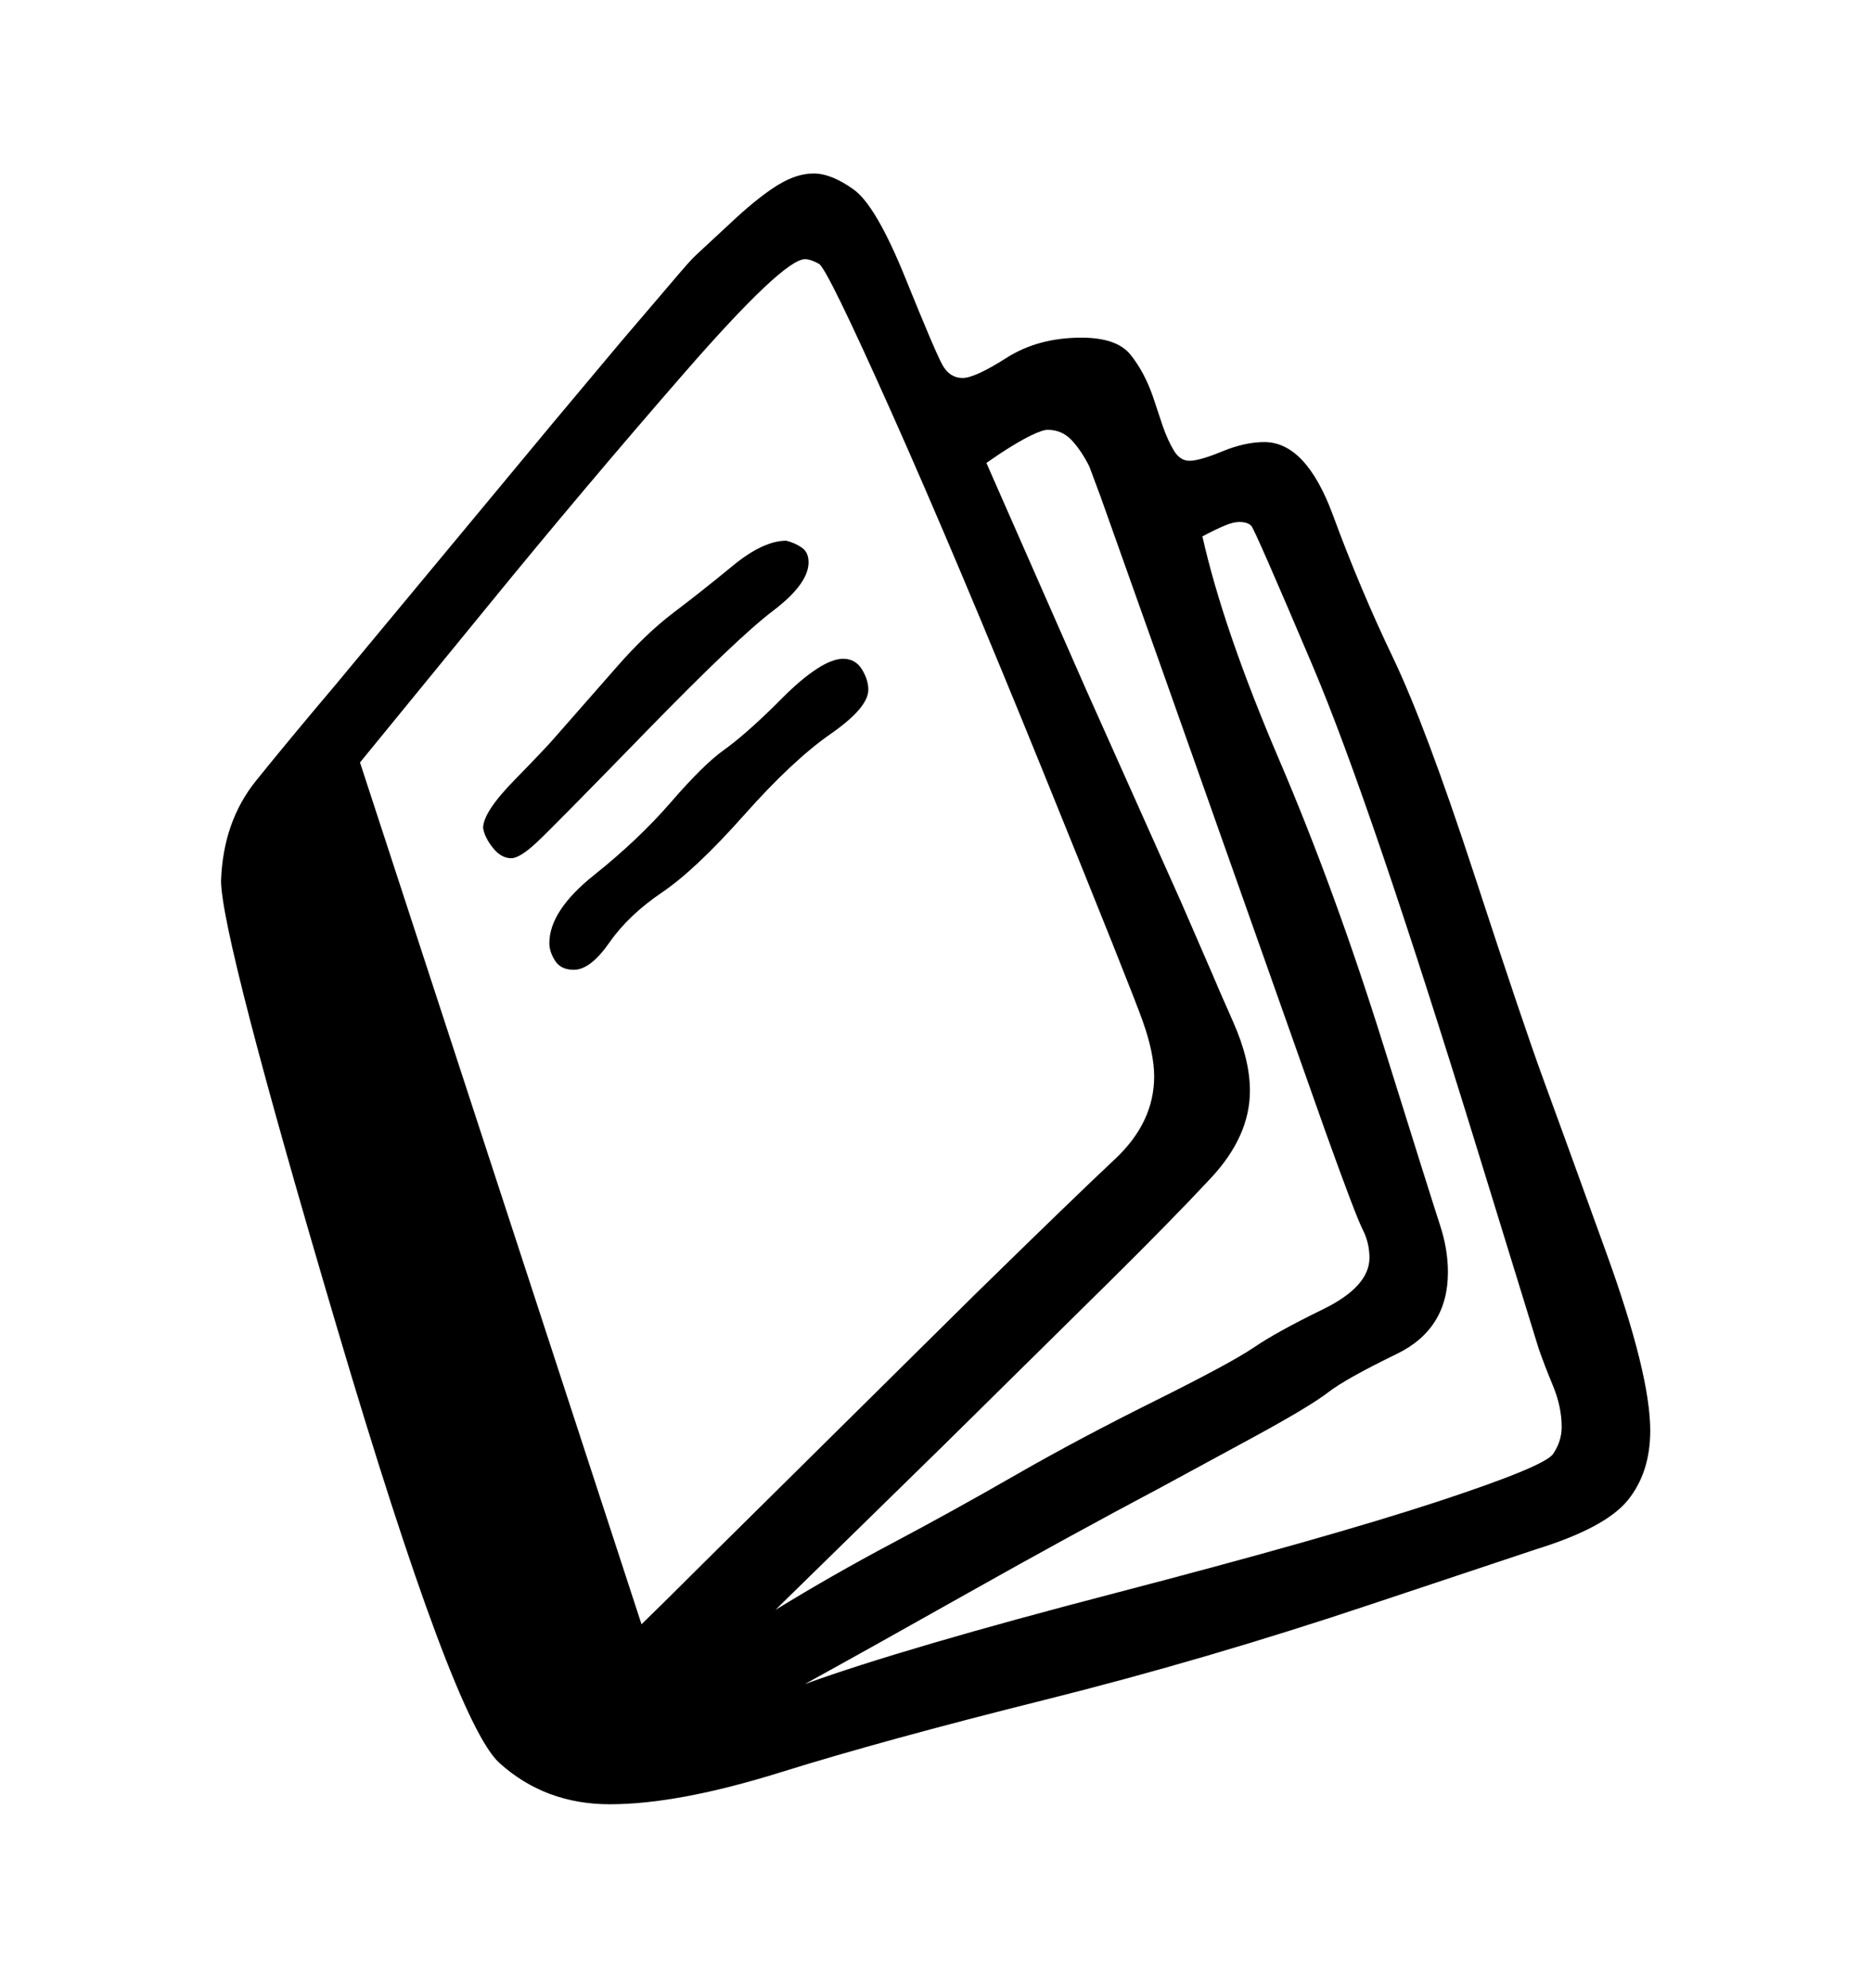 <svg viewBox="0 0 2600 2760.837" xmlns="http://www.w3.org/2000/svg"><path d="M2261 2083.5q-31 38.5-128 68.5l-228 76q-230 77-454 133t-366.5 100.5T847 2506q-90 0-153.5-57.5t-225-603T307 1223q3-82 48.5-138.5T467 950l303-365 93-111 70-82q27-32 34-38l56-52q34-31 59-46t48-15q25 0 56 22.5t72 124 51 119.5 28 18q17 0 61-28t104-28q49 0 68 23.5t31 57.5l14 42q7 20 15.5 34t21.5 14q14 0 45.5-13t58.5-13q58 0 95.5 102t83 197 113.5 303 95.5 283 88 242.5T2292 1987q0 58-31 96.5zM891 2256q34-33 87-86l375-371q141-138 195.5-189t54.5-115q0-32-16-77t-137.5-344.5-211-500-101-207-19.5-6.5q-30 0-168 158.5T679 840l-179 219zm186-20q80-49 163-93t170-94 193.5-103 138-74.5 96-53 64.5-71.5q0-21-9.5-39.5T1841 1572l-226-639-86-242-16-43q-11-22-24.5-36.5T1455 597q-7 0-23.5 8t-42.5 25l-19 13 139 316 131 293 43 99q7 17 30 69t23 95q0 63-54 121t-143 146l-228 225zm1080-311q-12-29-20-52l-85-276q-149-484-229-672.5t-85-194-17-5.5q-8 0-20 5t-31 15q29 129 106.5 310t145 397 78.5 249.5 11 65.5q0 79-71 113.5t-95.5 53.5-101.5 61l-129 70q-130 69-268.5 147T1118 2339q138-50 431.5-126.5t444.5-126 163-67 12-37.5q0-28-12-57zM684.5 1177.5Q673 1163 671 1150q0-22 43.5-66.5T770 1025l86-98q41-47 80-76.5t81.5-64.5 74.5-35q12 3 21.5 9.5t9.5 20.5q0 30-49.5 67.5t-177 168.5-151 153-35.5 22q-14 0-25.5-14.5zm512.5-248q9 14.5 9 28.5 0 25-52.5 61.5t-120 112.5-114 107.5-73 69.5-49.5 38q-18 0-26-12.5t-8-24.5q0-45 62-94.5T932 1114t73-72 69-60l13-13q26-26 47.5-40t36.5-14q17 0 26 14.5z"/></svg>